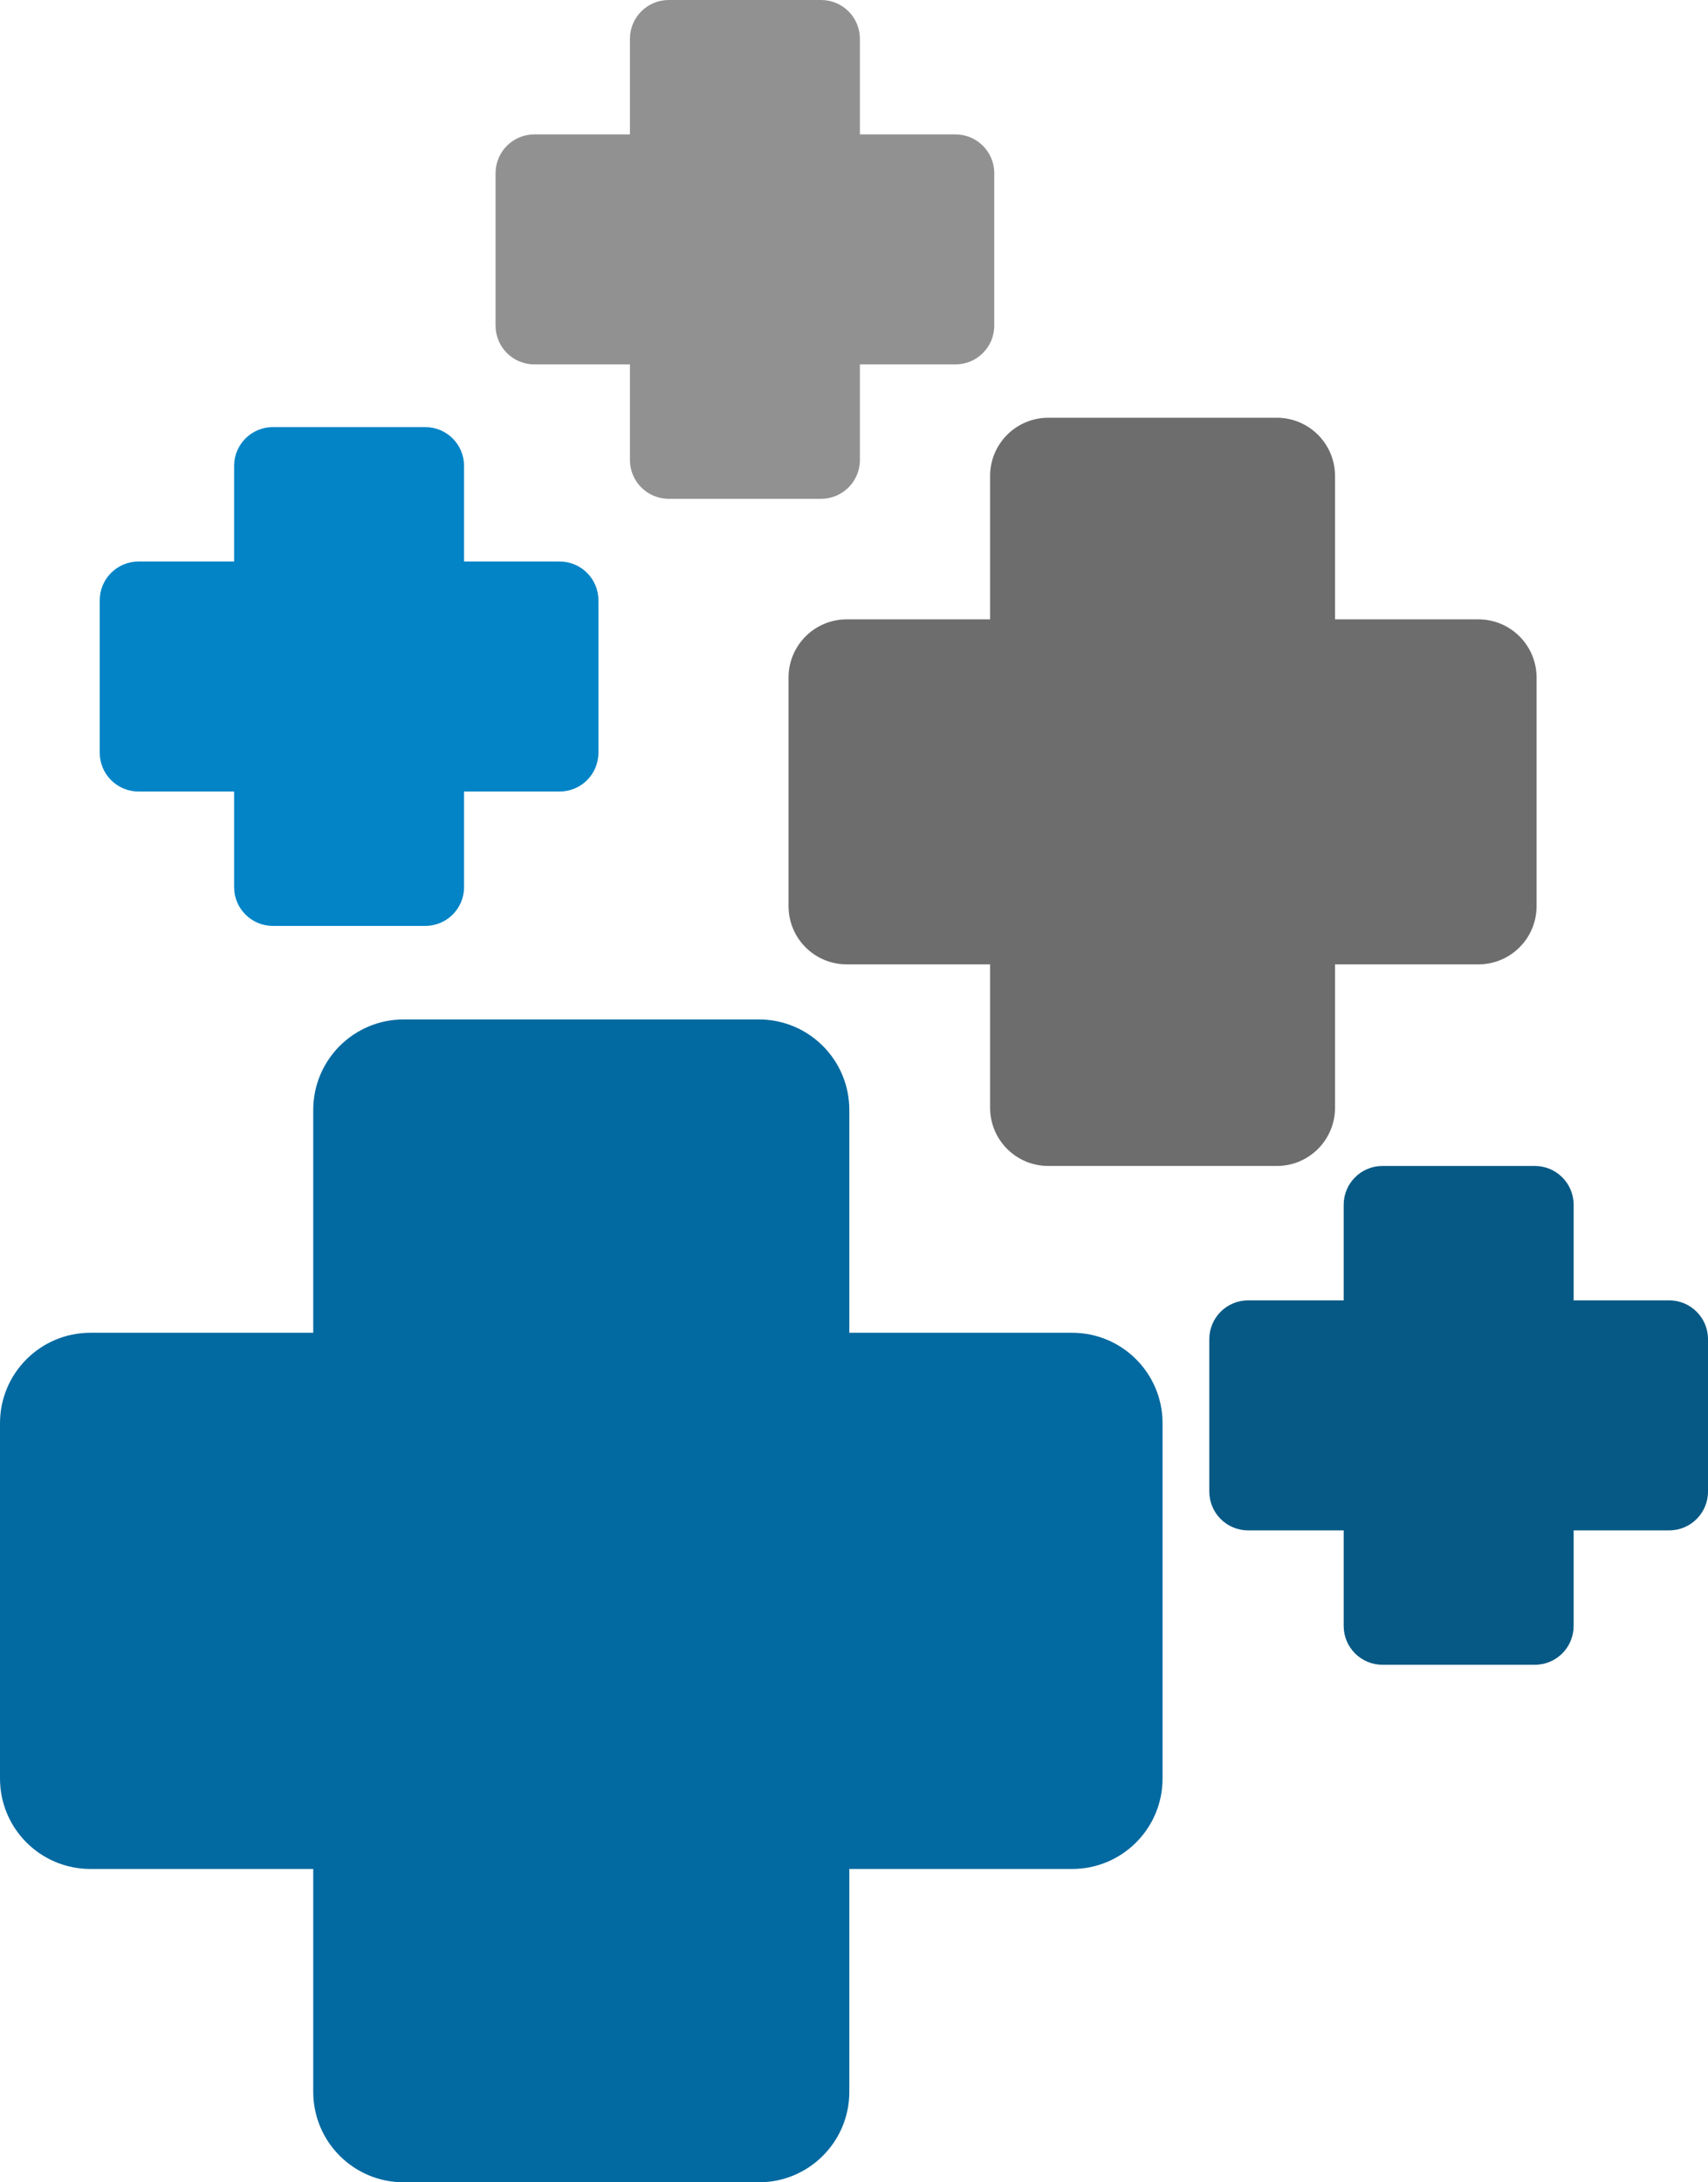 <?xml version="1.0" encoding="UTF-8"?> <svg xmlns="http://www.w3.org/2000/svg" xmlns:xlink="http://www.w3.org/1999/xlink" width="548px" height="700px" viewBox="0 0 548 700" version="1.1"><title>crosses vertical</title><g id="crosses-vertical" stroke="none" stroke-width="1" fill="none" fill-rule="evenodd"><g id="medical-cross-svgrepo-com" fill-rule="nonzero"><path d="M373,456.514 L373,570.486 C373,586.517 360.02,599.497 343.989,599.497 L272.497,599.497 L272.497,670.989 C272.497,687.02 259.517,700 243.486,700 L129.514,700 C113.483,700 100.503,687.02 100.503,670.989 L100.503,599.497 L29.011,599.497 C12.98,599.497 0,586.517 0,570.486 L0,456.514 C0,440.5 12.98,427.503 29.011,427.503 L100.503,427.503 L100.503,356.011 C100.503,339.997 113.483,327 129.514,327 L243.486,327 C259.517,327 272.497,339.997 272.497,356.011 L272.497,427.503 L343.989,427.503 C360.02,427.503 373,440.5 373,456.514 Z" id="Path" fill="#0369A1"></path><path d="M548,429.556 L548,478.444 C548,485.321 542.432,490.889 535.556,490.889 L504.889,490.889 L504.889,521.556 C504.889,528.432 499.321,534 492.444,534 L443.556,534 C436.679,534 431.111,528.432 431.111,521.556 L431.111,490.889 L400.444,490.889 C393.568,490.889 388,485.321 388,478.444 L388,429.556 C388,422.686 393.568,417.111 400.444,417.111 L431.111,417.111 L431.111,386.444 C431.111,379.575 436.679,374 443.556,374 L492.444,374 C499.321,374 504.889,379.575 504.889,386.444 L504.889,417.111 L535.556,417.111 C542.432,417.111 548,422.686 548,429.556 Z" id="Path-Copy" fill="#075985"></path><path d="M192,192.556 L192,241.444 C192,248.321 186.432,253.889 179.556,253.889 L148.889,253.889 L148.889,284.556 C148.889,291.432 143.321,297 136.444,297 L87.556,297 C80.679,297 75.111,291.432 75.111,284.556 L75.111,253.889 L44.444,253.889 C37.568,253.889 32,248.321 32,241.444 L32,192.556 C32,185.686 37.568,180.111 44.444,180.111 L75.111,180.111 L75.111,149.444 C75.111,142.575 80.679,137 87.556,137 L136.444,137 C143.321,137 148.889,142.575 148.889,149.444 L148.889,180.111 L179.556,180.111 C186.432,180.111 192,185.686 192,192.556 Z" id="Path-Copy-4" fill="#0284C7"></path><path d="M319,55.556 L319,104.444 C319,111.321 313.432,116.889 306.556,116.889 L275.889,116.889 L275.889,147.556 C275.889,154.432 270.321,160 263.444,160 L214.556,160 C207.679,160 202.111,154.432 202.111,147.556 L202.111,116.889 L171.444,116.889 C164.568,116.889 159,111.321 159,104.444 L159,55.556 C159,48.686 164.568,43.111 171.444,43.111 L202.111,43.111 L202.111,12.444 C202.111,5.575 207.679,0 214.556,0 L263.444,0 C270.321,0 275.889,5.575 275.889,12.444 L275.889,43.111 L306.556,43.111 C313.432,43.111 319,48.686 319,55.556 Z" id="Path-Copy-2" fill="#919191"></path><path d="M493,217.333 L493,290.667 C493,300.981 484.648,309.333 474.333,309.333 L428.333,309.333 L428.333,355.333 C428.333,365.648 419.981,374 409.667,374 L336.333,374 C326.019,374 317.667,365.648 317.667,355.333 L317.667,309.333 L271.667,309.333 C261.352,309.333 253,300.981 253,290.667 L253,217.333 C253,207.029 261.352,198.667 271.667,198.667 L317.667,198.667 L317.667,152.667 C317.667,142.363 326.019,134 336.333,134 L409.667,134 C419.981,134 428.333,142.363 428.333,152.667 L428.333,198.667 L474.333,198.667 C484.648,198.667 493,207.029 493,217.333 Z" id="Path-Copy-3" fill="#6E6D6D"></path></g></g></svg> 